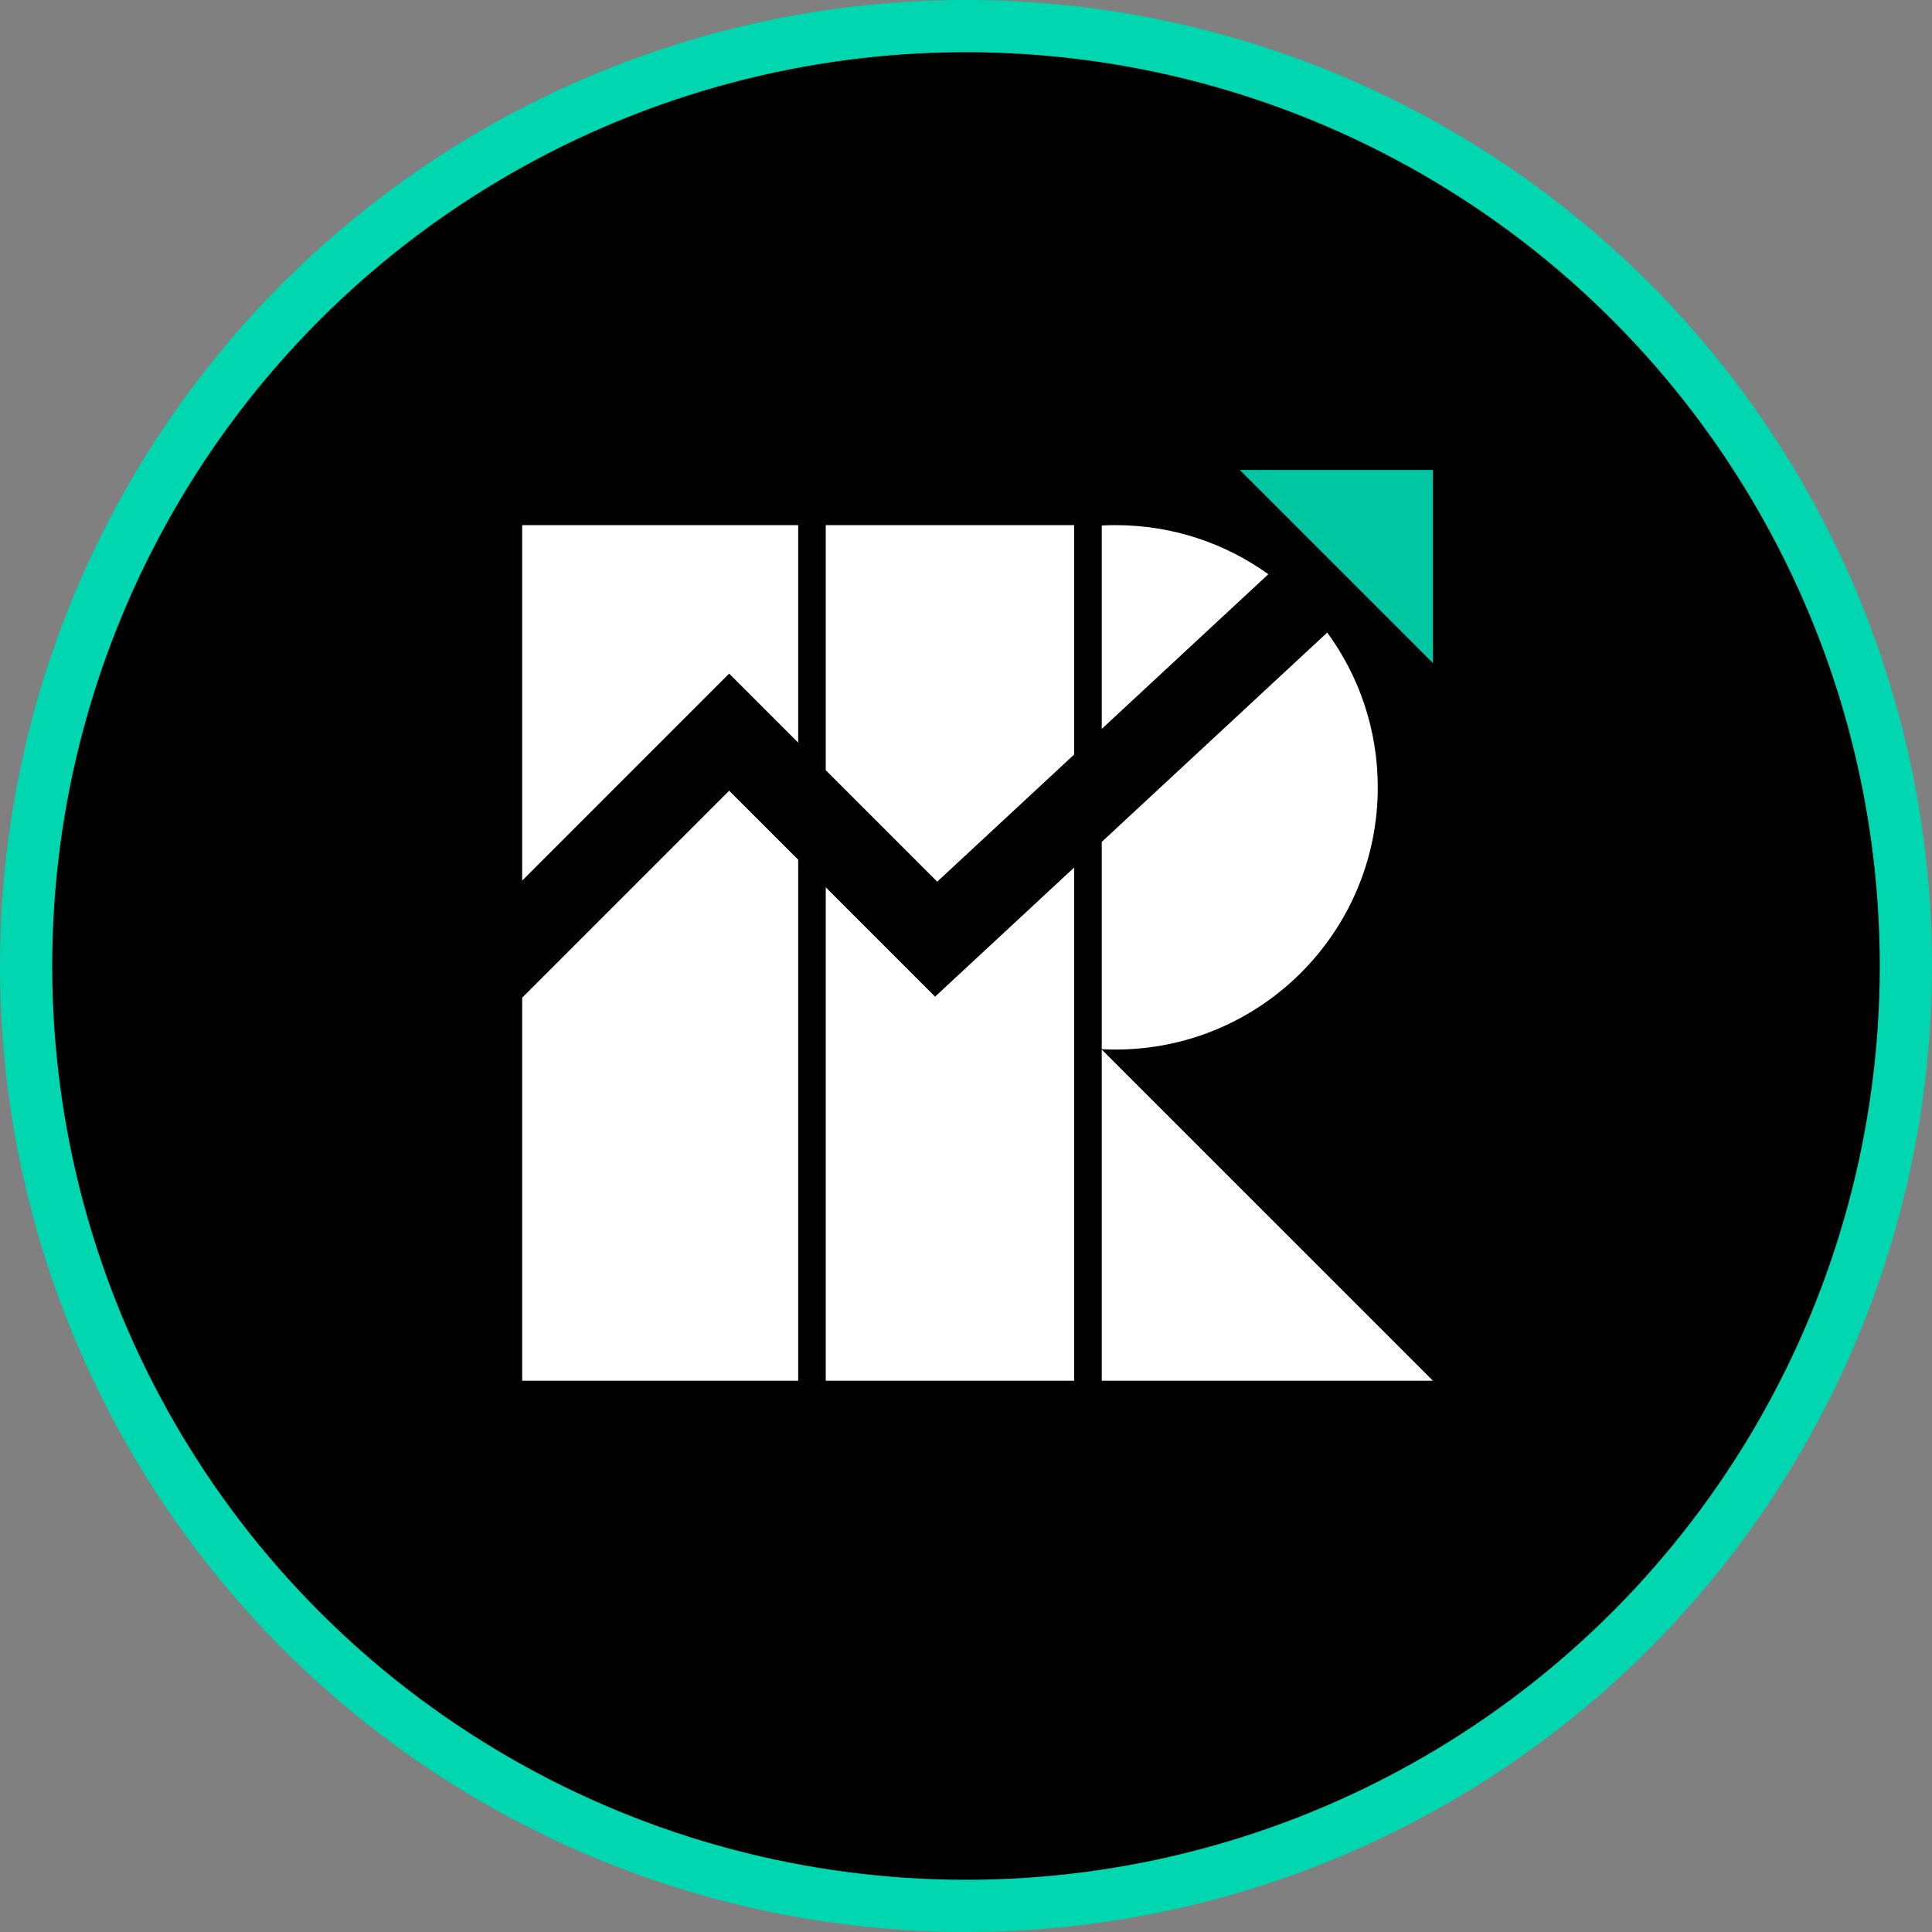 <svg xmlns="http://www.w3.org/2000/svg" fill="black" width="400" height="400" viewBox="10 11 37 37">
    <rect x="10" y="11" width="37" height="37" fill="#808080" stroke="none"/>
    <circle cx="28.5" cy="29.5" r="18" stroke="#00D6AF"/>
    <path d="M31.1 37.443H37.443L31.1 31.1V37.443Z" fill="white"/>
    <path d="M37.443 20L33.743 20L37.443 23.7L37.443 20Z" fill="#00C6A2"/>
    <path fill-rule="evenodd" clip-rule="evenodd"
          d="M31.364 31.1C31.276 31.1 31.188 31.098 31.1 31.093V27.123L35.418 23.114C36.026 23.945 36.386 24.97 36.386 26.079C36.386 28.852 34.138 31.1 31.364 31.1ZM34.29 21.997L31.1 24.959V21.064C31.188 21.059 31.276 21.057 31.364 21.057C32.456 21.057 33.466 21.405 34.29 21.997Z"
          fill="white"/>
    <path fill-rule="evenodd" clip-rule="evenodd"
          d="M30.571 21.057H25.814V25.75L27.949 27.885L30.571 25.45V21.057ZM30.571 27.614L27.908 30.087L25.814 27.993V37.443H30.571V27.614Z"
          fill="white"/>
    <path fill-rule="evenodd" clip-rule="evenodd"
          d="M25.286 21.057H20V27.864L23.964 23.9L25.286 25.222V21.057ZM25.286 27.464L23.964 26.143L20 30.107V37.443H25.286V27.464Z"
          fill="white"/>
</svg>